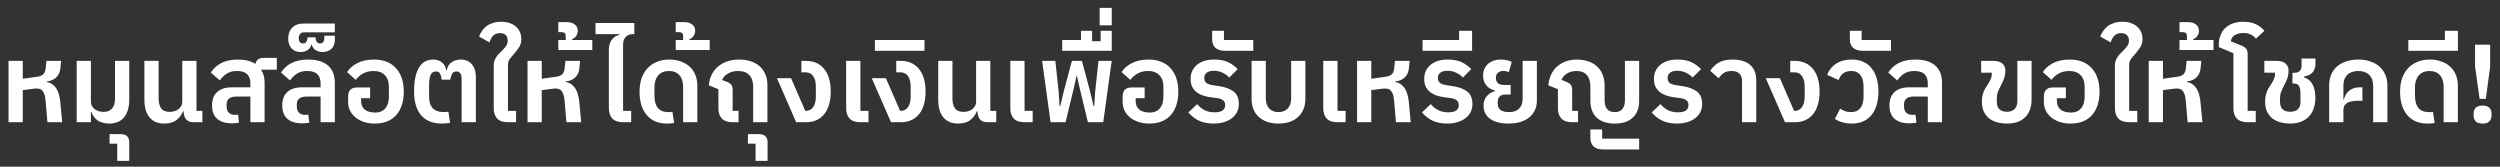 <svg width="225" height="15" viewBox="0 0 225 15" fill="none" xmlns="http://www.w3.org/2000/svg">
<rect x="0" y="0" width="225" height="15" fill="#333333" stroke="none"/>
<path d="M0.769 5.48H2.049V7.09L3.379 6.9C3.606 6.867 3.776 6.797 3.889 6.69C4.009 6.583 4.083 6.403 4.109 6.15L4.179 5.48H5.499L5.429 6.19C5.396 6.497 5.276 6.753 5.069 6.96C4.863 7.167 4.576 7.29 4.209 7.33V7.38C4.436 7.42 4.623 7.503 4.769 7.63C4.916 7.75 5.033 7.89 5.119 8.05C5.213 8.21 5.279 8.383 5.319 8.57C5.366 8.757 5.399 8.933 5.419 9.1L5.599 11H4.269L4.099 9.02C4.066 8.64 3.976 8.36 3.829 8.18C3.689 8 3.436 7.933 3.069 7.98L2.049 8.11V11H0.769V5.48ZM9.822 11.12C9.589 11.12 9.382 11.09 9.202 11.03C9.029 10.977 8.875 10.903 8.742 10.81C8.615 10.71 8.509 10.597 8.422 10.47C8.342 10.343 8.279 10.213 8.232 10.08H8.182V11H6.902V5.48H8.182V9.14C8.182 9.293 8.215 9.43 8.282 9.55C8.349 9.663 8.435 9.76 8.542 9.84C8.649 9.913 8.769 9.97 8.902 10.01C9.035 10.05 9.169 10.07 9.302 10.07C9.502 10.07 9.669 10.04 9.802 9.98C9.935 9.913 10.042 9.827 10.122 9.72C10.209 9.607 10.269 9.477 10.302 9.33C10.335 9.177 10.352 9.013 10.352 8.84V5.48H11.632V8.96C11.632 9.653 11.475 10.187 11.162 10.56C10.855 10.933 10.409 11.12 9.822 11.12ZM10.551 12.93H9.861V12.07H10.811C11.104 12.07 11.314 12.133 11.441 12.26C11.568 12.393 11.631 12.57 11.631 12.79V14.48H10.551V12.93ZM14.774 11.12C14.201 11.12 13.761 10.933 13.454 10.56C13.148 10.187 12.995 9.653 12.995 8.96V5.48H14.274V8.84C14.274 9.22 14.348 9.52 14.495 9.74C14.648 9.96 14.911 10.07 15.284 10.07C15.425 10.07 15.561 10.05 15.694 10.01C15.828 9.97 15.944 9.913 16.044 9.84C16.151 9.76 16.238 9.663 16.305 9.55C16.371 9.43 16.404 9.293 16.404 9.14V5.48H17.684V9.98H18.215V11H17.415C16.841 11 16.544 10.673 16.524 10.02H16.465C16.351 10.327 16.158 10.587 15.884 10.8C15.618 11.013 15.248 11.12 14.774 11.12ZM20.855 11.1C20.315 11.1 19.885 10.97 19.565 10.71C19.245 10.443 19.085 10.033 19.085 9.48C19.085 8.96 19.238 8.56 19.545 8.28C19.851 8 20.288 7.86 20.855 7.86H22.535V7.5C22.535 7.14 22.438 6.867 22.245 6.68C22.051 6.487 21.745 6.39 21.325 6.39C20.931 6.39 20.615 6.477 20.375 6.65C20.135 6.817 19.938 7.013 19.785 7.24L18.975 6.53C19.088 6.357 19.218 6.2 19.365 6.06C19.518 5.913 19.691 5.79 19.885 5.69C20.085 5.583 20.308 5.503 20.555 5.45C20.808 5.39 21.091 5.36 21.405 5.36C22.051 5.36 22.581 5.49 22.995 5.75C23.028 5.557 23.108 5.42 23.235 5.34C23.368 5.253 23.538 5.21 23.745 5.21H24.915V6.27H23.515V6.31C23.715 6.61 23.815 6.99 23.815 7.45V11H22.535V8.69H21.285C20.691 8.69 20.395 8.927 20.395 9.4V9.59C20.395 9.823 20.461 10.007 20.595 10.14C20.728 10.273 20.911 10.34 21.145 10.34C21.251 10.34 21.345 10.33 21.425 10.31L21.515 11.03C21.461 11.05 21.365 11.067 21.225 11.08C21.085 11.093 20.961 11.1 20.855 11.1ZM27.173 11.1C26.633 11.1 26.203 10.97 25.883 10.71C25.563 10.443 25.403 10.033 25.403 9.48C25.403 8.96 25.556 8.56 25.863 8.28C26.17 8 26.606 7.86 27.173 7.86H28.853V7.5C28.853 7.14 28.756 6.867 28.563 6.68C28.37 6.487 28.063 6.39 27.643 6.39C27.25 6.39 26.933 6.477 26.693 6.65C26.453 6.817 26.256 7.013 26.103 7.24L25.293 6.53C25.406 6.357 25.536 6.2 25.683 6.06C25.836 5.913 26.01 5.79 26.203 5.69C26.403 5.583 26.626 5.503 26.873 5.45C27.126 5.39 27.41 5.36 27.723 5.36C28.516 5.36 29.116 5.54 29.523 5.9C29.93 6.26 30.133 6.777 30.133 7.45V11H28.853V8.69H27.603C27.01 8.69 26.713 8.927 26.713 9.4V9.59C26.713 9.823 26.78 10.007 26.913 10.14C27.046 10.273 27.23 10.34 27.463 10.34C27.57 10.34 27.663 10.33 27.743 10.31L27.833 11.03C27.78 11.05 27.683 11.067 27.543 11.08C27.403 11.093 27.28 11.1 27.173 11.1ZM27.047 4.68C26.713 4.68 26.447 4.573 26.247 4.36C26.04 4.14 25.937 3.84 25.937 3.46C25.937 3.06 26.06 2.737 26.307 2.49C26.547 2.243 26.887 2.12 27.327 2.12H30.137V2.91H27.337C27.19 2.91 27.08 2.96 27.007 3.06C26.927 3.153 26.887 3.277 26.887 3.43C26.887 3.583 26.92 3.703 26.987 3.79C27.053 3.87 27.15 3.91 27.277 3.91C27.357 3.91 27.423 3.893 27.477 3.86C27.523 3.82 27.563 3.773 27.597 3.72C27.623 3.667 27.643 3.607 27.657 3.54C27.67 3.473 27.677 3.413 27.677 3.36H28.397C28.397 3.413 28.403 3.473 28.417 3.54C28.43 3.607 28.453 3.667 28.487 3.72C28.513 3.773 28.553 3.82 28.607 3.86C28.653 3.893 28.717 3.91 28.797 3.91C28.923 3.91 29.02 3.87 29.087 3.79C29.153 3.703 29.187 3.583 29.187 3.43V3.21H30.137V3.55C30.137 3.91 30.037 4.19 29.837 4.39C29.637 4.583 29.367 4.68 29.027 4.68C28.807 4.68 28.61 4.63 28.437 4.53C28.257 4.43 28.13 4.26 28.057 4.02H28.017C27.943 4.26 27.82 4.43 27.647 4.53C27.467 4.63 27.267 4.68 27.047 4.68ZM33.73 11.12C33.384 11.12 33.064 11.073 32.77 10.98C32.477 10.88 32.224 10.747 32.011 10.58C31.797 10.407 31.631 10.203 31.511 9.97C31.39 9.73 31.331 9.467 31.331 9.18V8.68C31.331 8.427 31.394 8.23 31.52 8.09C31.654 7.943 31.864 7.87 32.151 7.87H33.31V8.84H32.501V9.08C32.501 9.427 32.614 9.69 32.84 9.87C33.067 10.043 33.38 10.13 33.781 10.13C34.167 10.13 34.467 10.003 34.681 9.75C34.894 9.497 35.001 9.147 35.001 8.7V7.81C35.001 7.363 34.88 7.017 34.641 6.77C34.401 6.517 34.064 6.39 33.63 6.39C33.244 6.39 32.91 6.473 32.63 6.64C32.357 6.807 32.154 6.99 32.02 7.19L31.241 6.49C31.434 6.17 31.734 5.903 32.141 5.69C32.554 5.47 33.067 5.36 33.681 5.36C34.1 5.36 34.474 5.427 34.8 5.56C35.127 5.687 35.404 5.877 35.63 6.13C35.864 6.377 36.041 6.68 36.16 7.04C36.281 7.393 36.34 7.793 36.34 8.24C36.34 9.14 36.114 9.847 35.66 10.36C35.207 10.867 34.564 11.12 33.73 11.12ZM39.777 11.12C38.97 11.12 38.35 10.877 37.917 10.39C37.483 9.897 37.267 9.173 37.267 8.22C37.267 7.293 37.41 6.587 37.697 6.1C37.983 5.607 38.417 5.36 38.997 5.36C39.303 5.36 39.56 5.443 39.767 5.61C39.974 5.77 40.103 6 40.157 6.3H40.217C40.27 6 40.41 5.77 40.637 5.61C40.864 5.443 41.144 5.36 41.477 5.36C41.89 5.36 42.217 5.5 42.457 5.78C42.703 6.053 42.827 6.433 42.827 6.92V11H41.547V7.07C41.547 6.857 41.504 6.697 41.417 6.59C41.337 6.483 41.224 6.43 41.077 6.43C40.897 6.43 40.767 6.5 40.687 6.64C40.614 6.78 40.56 6.957 40.527 7.17H39.757C39.73 6.963 39.684 6.79 39.617 6.65C39.55 6.503 39.42 6.43 39.227 6.43C39 6.43 38.84 6.54 38.747 6.76C38.66 6.98 38.617 7.287 38.617 7.68V8.69C38.617 8.903 38.64 9.097 38.687 9.27C38.733 9.437 38.81 9.583 38.917 9.71C39.023 9.83 39.163 9.923 39.337 9.99C39.51 10.057 39.724 10.09 39.977 10.09C40.103 10.09 40.23 10.077 40.357 10.05L40.507 11.05C40.413 11.077 40.297 11.093 40.157 11.1C40.017 11.113 39.89 11.12 39.777 11.12ZM45.726 11C45.286 11 44.959 10.89 44.746 10.67C44.539 10.45 44.436 10.14 44.436 9.74V5.88C44.436 5.72 44.459 5.577 44.506 5.45C44.559 5.317 44.623 5.197 44.696 5.09C44.769 4.983 44.852 4.887 44.946 4.8C45.039 4.707 45.129 4.617 45.216 4.53C45.343 4.403 45.453 4.273 45.546 4.14C45.646 4.007 45.696 3.847 45.696 3.66C45.696 3.433 45.633 3.263 45.506 3.15C45.379 3.037 45.209 2.98 44.996 2.98C44.749 2.98 44.549 3.053 44.396 3.2C44.249 3.34 44.136 3.547 44.056 3.82L43.116 3.29C43.182 3.11 43.273 2.94 43.386 2.78C43.492 2.613 43.626 2.47 43.786 2.35C43.946 2.23 44.136 2.137 44.356 2.07C44.576 1.997 44.833 1.96 45.126 1.96C45.392 1.96 45.636 1.997 45.856 2.07C46.076 2.143 46.263 2.247 46.416 2.38C46.576 2.513 46.699 2.677 46.786 2.87C46.873 3.063 46.916 3.28 46.916 3.52C46.916 3.8 46.849 4.043 46.716 4.25C46.589 4.45 46.449 4.637 46.296 4.81C46.142 4.977 46.006 5.14 45.886 5.3C45.773 5.46 45.716 5.64 45.716 5.84V9.98H46.446V11H45.726ZM47.478 5.48H48.758V7.09L50.088 6.9C50.315 6.867 50.485 6.797 50.598 6.69C50.718 6.583 50.792 6.403 50.818 6.15L50.888 5.48H52.208L52.138 6.19C52.105 6.497 51.985 6.753 51.778 6.96C51.572 7.167 51.285 7.29 50.918 7.33V7.38C51.145 7.42 51.332 7.503 51.478 7.63C51.625 7.75 51.742 7.89 51.828 8.05C51.922 8.21 51.988 8.383 52.028 8.57C52.075 8.757 52.108 8.933 52.128 9.1L52.308 11H50.978L50.808 9.02C50.775 8.64 50.685 8.36 50.538 8.18C50.398 8 50.145 7.933 49.778 7.98L48.758 8.11V11H47.478V5.48ZM50.247 3.6H50.917V3.25C50.917 3.123 50.887 3.033 50.827 2.98C50.767 2.92 50.657 2.89 50.497 2.89H50.247V1.99H50.997C51.317 1.99 51.564 2.063 51.737 2.21C51.911 2.35 51.997 2.537 51.997 2.77C51.997 2.923 51.954 3.073 51.867 3.22C51.774 3.36 51.644 3.467 51.477 3.54V3.6H53.307V4.5H50.247V3.6ZM56.087 11C55.647 11 55.321 10.89 55.107 10.67C54.901 10.45 54.797 10.14 54.797 9.74V4.45C54.797 4.25 54.824 4.077 54.877 3.93C54.931 3.777 55.001 3.647 55.087 3.54C55.174 3.433 55.274 3.347 55.387 3.28C55.507 3.213 55.63 3.16 55.757 3.12V3.07H53.597V2.07H57.087V3.07H56.957C56.677 3.07 56.461 3.157 56.307 3.33C56.154 3.497 56.077 3.73 56.077 4.03V9.98H56.807V11H56.087ZM59.99 11.12C59.61 11.12 59.266 11.053 58.96 10.92C58.66 10.787 58.406 10.597 58.2 10.35C57.993 10.103 57.833 9.803 57.72 9.45C57.613 9.09 57.56 8.687 57.56 8.24C57.56 7.8 57.62 7.403 57.74 7.05C57.866 6.697 58.043 6.397 58.27 6.15C58.503 5.897 58.783 5.703 59.11 5.57C59.443 5.43 59.813 5.36 60.22 5.36C60.606 5.36 60.956 5.417 61.27 5.53C61.583 5.637 61.85 5.793 62.07 6C62.29 6.2 62.46 6.447 62.58 6.74C62.7 7.027 62.76 7.35 62.76 7.71V11H61.48V7.79C61.48 7.35 61.366 7.007 61.14 6.76C60.92 6.513 60.61 6.39 60.21 6.39C59.796 6.39 59.473 6.523 59.24 6.79C59.013 7.05 58.9 7.41 58.9 7.87V8.6C58.9 9.593 59.316 10.09 60.15 10.09C60.223 10.09 60.286 10.09 60.34 10.09C60.4 10.083 60.46 10.073 60.52 10.06L60.67 11.06C60.563 11.087 60.443 11.103 60.31 11.11C60.183 11.117 60.076 11.12 59.99 11.12ZM60.814 3.6H61.484V3.25C61.484 3.123 61.454 3.033 61.394 2.98C61.334 2.92 61.224 2.89 61.064 2.89H60.814V1.99H61.564C61.884 1.99 62.13 2.063 62.304 2.21C62.477 2.35 62.564 2.537 62.564 2.77C62.564 2.923 62.52 3.073 62.434 3.22C62.34 3.36 62.21 3.467 62.044 3.54V3.6H63.874V4.5H60.814V3.6ZM65.948 11C65.507 11 65.181 10.89 64.968 10.67C64.761 10.45 64.657 10.14 64.657 9.74V8.03L63.797 7.68C63.824 7.333 63.907 7.017 64.047 6.73C64.188 6.443 64.374 6.2 64.608 6C64.847 5.793 65.127 5.637 65.448 5.53C65.774 5.417 66.127 5.36 66.507 5.36C66.907 5.36 67.264 5.413 67.578 5.52C67.897 5.627 68.168 5.78 68.388 5.98C68.608 6.18 68.774 6.423 68.888 6.71C69.007 6.99 69.067 7.303 69.067 7.65V11H67.787V7.82C67.787 7.36 67.671 7.007 67.438 6.76C67.204 6.513 66.868 6.39 66.427 6.39C66.081 6.39 65.778 6.467 65.517 6.62C65.264 6.767 65.088 6.96 64.987 7.2L65.377 7.35C65.591 7.43 65.737 7.523 65.817 7.63C65.897 7.737 65.938 7.897 65.938 8.11V9.98H66.468V11H65.948ZM68.002 12.93H67.312V12.07H68.262C68.555 12.07 68.765 12.133 68.892 12.26C69.019 12.393 69.082 12.57 69.082 12.79V14.48H68.002V12.93ZM69.926 7.04H71.196L72.476 9.98H72.516C72.803 9.98 73.026 9.867 73.186 9.64C73.346 9.413 73.426 9.097 73.426 8.69V7.8C73.426 7.393 73.346 7.077 73.186 6.85C73.026 6.623 72.803 6.51 72.516 6.51H72.126V5.48H72.526C73.233 5.48 73.783 5.723 74.176 6.21C74.569 6.69 74.766 7.367 74.766 8.24C74.766 9.113 74.569 9.793 74.176 10.28C73.783 10.76 73.233 11 72.526 11H71.656L69.926 7.04ZM77.435 11C76.995 11 76.671 10.89 76.465 10.67C76.258 10.45 76.155 10.14 76.155 9.74V5.48H77.435V9.98H78.165V11H77.435ZM78.461 7.04H79.731L81.011 9.98H81.051C81.338 9.98 81.561 9.867 81.721 9.64C81.881 9.413 81.961 9.097 81.961 8.69V7.8C81.961 7.393 81.881 7.077 81.721 6.85C81.561 6.623 81.338 6.51 81.051 6.51H80.661V5.48H81.061C81.768 5.48 82.318 5.723 82.711 6.21C83.105 6.69 83.301 7.367 83.301 8.24C83.301 9.113 83.105 9.793 82.711 10.28C82.318 10.76 81.768 11 81.061 11H80.191L78.461 7.04ZM78.743 3.6H83.203V4.57H78.743V3.6ZM86.22 11.12C85.646 11.12 85.206 10.933 84.9 10.56C84.593 10.187 84.44 9.653 84.44 8.96V5.48H85.72V8.84C85.72 9.22 85.793 9.52 85.94 9.74C86.093 9.96 86.356 10.07 86.73 10.07C86.87 10.07 87.006 10.05 87.14 10.01C87.273 9.97 87.39 9.913 87.49 9.84C87.596 9.76 87.683 9.663 87.75 9.55C87.816 9.43 87.85 9.293 87.85 9.14V5.48H89.13V9.98H89.66V11H88.86C88.286 11 87.99 10.673 87.97 10.02H87.91C87.796 10.327 87.603 10.587 87.33 10.8C87.063 11.013 86.693 11.12 86.22 11.12ZM92.21 11C91.77 11 91.447 10.89 91.24 10.67C91.033 10.45 90.93 10.14 90.93 9.74V5.48H92.21V9.98H92.94V11H92.21ZM93.792 5.48H94.982L95.282 8.28L95.362 9.52H95.432L95.722 8.28L96.472 5.48H97.372L98.122 8.28L98.412 9.52H98.482L98.562 8.28L98.862 5.48H100.052L99.292 11H97.912L97.142 7.81L96.922 6.81H96.892L96.672 7.81L95.902 11H94.552L93.792 5.48ZM95.599 3.6H97.289V2.77H98.289V3.71H99.059V2.77H100.059V4.57H95.599V3.6ZM98.969 0.71H100.059V2.28H98.969V0.71ZM103.438 11.12C103.091 11.12 102.771 11.073 102.478 10.98C102.184 10.88 101.931 10.747 101.718 10.58C101.504 10.407 101.338 10.203 101.218 9.97C101.098 9.73 101.038 9.467 101.038 9.18V8.68C101.038 8.427 101.101 8.23 101.228 8.09C101.361 7.943 101.571 7.87 101.858 7.87H103.018V8.84H102.208V9.08C102.208 9.427 102.321 9.69 102.548 9.87C102.774 10.043 103.088 10.13 103.488 10.13C103.874 10.13 104.174 10.003 104.388 9.75C104.601 9.497 104.708 9.147 104.708 8.7V7.81C104.708 7.363 104.588 7.017 104.348 6.77C104.108 6.517 103.771 6.39 103.338 6.39C102.951 6.39 102.618 6.473 102.338 6.64C102.064 6.807 101.861 6.99 101.728 7.19L100.948 6.49C101.141 6.17 101.441 5.903 101.848 5.69C102.261 5.47 102.774 5.36 103.388 5.36C103.808 5.36 104.181 5.427 104.508 5.56C104.834 5.687 105.111 5.877 105.338 6.13C105.571 6.377 105.748 6.68 105.868 7.04C105.988 7.393 106.048 7.793 106.048 8.24C106.048 9.14 105.821 9.847 105.368 10.36C104.914 10.867 104.271 11.12 103.438 11.12ZM109.234 11.12C108.714 11.12 108.271 11.033 107.904 10.86C107.544 10.687 107.227 10.44 106.954 10.12L107.744 9.37C107.937 9.603 108.164 9.787 108.424 9.92C108.684 10.047 108.977 10.11 109.304 10.11C109.644 10.11 109.887 10.053 110.034 9.94C110.187 9.827 110.264 9.67 110.264 9.47C110.264 9.27 110.204 9.123 110.084 9.03C109.964 8.93 109.784 8.863 109.544 8.83L109.004 8.76C108.731 8.727 108.481 8.67 108.254 8.59C108.027 8.51 107.831 8.403 107.664 8.27C107.504 8.137 107.377 7.973 107.284 7.78C107.197 7.587 107.154 7.36 107.154 7.1C107.154 6.833 107.204 6.593 107.304 6.38C107.411 6.16 107.554 5.977 107.734 5.83C107.921 5.677 108.141 5.56 108.394 5.48C108.654 5.4 108.941 5.36 109.254 5.36C109.767 5.36 110.187 5.437 110.514 5.59C110.841 5.743 111.134 5.953 111.394 6.22L110.634 6.98C110.481 6.807 110.284 6.663 110.044 6.55C109.804 6.43 109.544 6.37 109.264 6.37C108.964 6.37 108.741 6.43 108.594 6.55C108.454 6.663 108.384 6.817 108.384 7.01C108.384 7.203 108.444 7.353 108.564 7.46C108.691 7.56 108.894 7.63 109.174 7.67L109.714 7.75C110.261 7.83 110.694 7.99 111.014 8.23C111.334 8.47 111.494 8.847 111.494 9.36C111.494 9.62 111.441 9.86 111.334 10.08C111.227 10.293 111.074 10.477 110.874 10.63C110.681 10.783 110.444 10.903 110.164 10.99C109.884 11.077 109.574 11.12 109.234 11.12ZM110.245 4.57C109.865 4.57 109.578 4.48 109.385 4.3C109.192 4.12 109.095 3.863 109.095 3.53V2.77H110.155V3.6H112.795V4.57H110.245ZM115.063 11.12C114.69 11.12 114.353 11.07 114.053 10.97C113.753 10.863 113.496 10.713 113.283 10.52C113.076 10.327 112.916 10.093 112.803 9.82C112.696 9.547 112.643 9.24 112.643 8.9V5.48H113.923V8.83C113.923 9.23 114.023 9.54 114.223 9.76C114.423 9.98 114.703 10.09 115.063 10.09C115.423 10.09 115.703 9.98 115.903 9.76C116.103 9.54 116.203 9.23 116.203 8.83V5.48H117.483V8.9C117.483 9.24 117.426 9.547 117.313 9.82C117.206 10.093 117.046 10.327 116.833 10.52C116.626 10.713 116.373 10.863 116.073 10.97C115.773 11.07 115.436 11.12 115.063 11.12ZM120.374 11C119.934 11 119.611 10.89 119.404 10.67C119.197 10.45 119.094 10.14 119.094 9.74V5.48H120.374V9.98H121.104V11H120.374ZM122.136 5.48H123.416V7.09L124.746 6.9C124.973 6.867 125.143 6.797 125.256 6.69C125.376 6.583 125.45 6.403 125.476 6.15L125.546 5.48H126.866L126.796 6.19C126.763 6.497 126.643 6.753 126.436 6.96C126.23 7.167 125.943 7.29 125.576 7.33V7.38C125.803 7.42 125.99 7.503 126.136 7.63C126.283 7.75 126.4 7.89 126.486 8.05C126.58 8.21 126.646 8.383 126.686 8.57C126.733 8.757 126.766 8.933 126.786 9.1L126.966 11H125.636L125.466 9.02C125.433 8.64 125.343 8.36 125.196 8.18C125.056 8 124.803 7.933 124.436 7.98L123.416 8.11V11H122.136V5.48ZM130.259 11.12C129.739 11.12 129.296 11.033 128.929 10.86C128.569 10.687 128.253 10.44 127.979 10.12L128.769 9.37C128.963 9.603 129.189 9.787 129.449 9.92C129.709 10.047 130.003 10.11 130.329 10.11C130.669 10.11 130.913 10.053 131.059 9.94C131.213 9.827 131.289 9.67 131.289 9.47C131.289 9.27 131.229 9.123 131.109 9.03C130.989 8.93 130.809 8.863 130.569 8.83L130.029 8.76C129.756 8.727 129.506 8.67 129.279 8.59C129.053 8.51 128.856 8.403 128.689 8.27C128.529 8.137 128.403 7.973 128.309 7.78C128.223 7.587 128.179 7.36 128.179 7.1C128.179 6.833 128.229 6.593 128.329 6.38C128.436 6.16 128.579 5.977 128.759 5.83C128.946 5.677 129.166 5.56 129.419 5.48C129.679 5.4 129.966 5.36 130.279 5.36C130.793 5.36 131.213 5.437 131.539 5.59C131.866 5.743 132.159 5.953 132.419 6.22L131.659 6.98C131.506 6.807 131.309 6.663 131.069 6.55C130.829 6.43 130.569 6.37 130.289 6.37C129.989 6.37 129.766 6.43 129.619 6.55C129.479 6.663 129.409 6.817 129.409 7.01C129.409 7.203 129.469 7.353 129.589 7.46C129.716 7.56 129.919 7.63 130.199 7.67L130.739 7.75C131.286 7.83 131.719 7.99 132.039 8.23C132.359 8.47 132.519 8.847 132.519 9.36C132.519 9.62 132.466 9.86 132.359 10.08C132.253 10.293 132.099 10.477 131.899 10.63C131.706 10.783 131.469 10.903 131.189 10.99C130.909 11.077 130.599 11.12 130.259 11.12ZM128.03 3.6H131.32V2.77H132.49V4.57H128.03V3.6ZM135.778 11.12C135.072 11.12 134.518 10.98 134.118 10.7C133.718 10.413 133.518 10.01 133.518 9.49C133.518 9.17 133.612 8.897 133.798 8.67C133.992 8.443 134.238 8.287 134.538 8.2V8.14C134.205 8.06 133.945 7.903 133.758 7.67C133.572 7.43 133.478 7.14 133.478 6.8C133.478 6.587 133.515 6.393 133.588 6.22C133.668 6.04 133.775 5.887 133.908 5.76C134.048 5.633 134.215 5.537 134.408 5.47C134.608 5.397 134.828 5.36 135.068 5.36C135.222 5.36 135.388 5.377 135.568 5.41C135.748 5.437 135.912 5.49 136.058 5.57L135.788 6.5C135.702 6.453 135.618 6.423 135.538 6.41C135.465 6.39 135.385 6.38 135.298 6.38C135.105 6.38 134.945 6.437 134.818 6.55C134.692 6.657 134.628 6.807 134.628 7C134.628 7.193 134.685 7.35 134.798 7.47C134.912 7.59 135.118 7.65 135.418 7.65H135.958V8.51H135.418C135.245 8.51 135.098 8.567 134.978 8.68C134.858 8.793 134.798 8.947 134.798 9.14V9.34C134.798 9.593 134.885 9.783 135.058 9.91C135.238 10.03 135.492 10.09 135.818 10.09C136.198 10.09 136.495 9.99 136.708 9.79C136.928 9.583 137.038 9.287 137.038 8.9V5.48H138.318V9.07C138.318 9.383 138.258 9.667 138.138 9.92C138.018 10.173 137.848 10.39 137.628 10.57C137.408 10.743 137.142 10.88 136.828 10.98C136.515 11.073 136.165 11.12 135.778 11.12ZM145.334 11.12C144.621 11.12 144.074 10.94 143.694 10.58C143.321 10.22 143.134 9.717 143.134 9.07V7.82C143.134 7.36 143.031 7.007 142.824 6.76C142.624 6.513 142.307 6.39 141.874 6.39C141.547 6.39 141.264 6.467 141.024 6.62C140.791 6.767 140.627 6.957 140.534 7.19L140.934 7.35C141.147 7.437 141.294 7.533 141.374 7.64C141.454 7.74 141.494 7.897 141.494 8.11V9.98H142.024V11H141.504C141.064 11 140.737 10.89 140.524 10.67C140.317 10.45 140.214 10.14 140.214 9.74V8.03L139.354 7.68C139.381 7.333 139.461 7.017 139.594 6.73C139.727 6.443 139.904 6.2 140.124 6C140.351 5.793 140.614 5.637 140.914 5.53C141.214 5.417 141.541 5.36 141.894 5.36C142.301 5.36 142.661 5.417 142.974 5.53C143.294 5.643 143.557 5.803 143.764 6.01C143.977 6.21 144.137 6.453 144.244 6.74C144.357 7.02 144.414 7.327 144.414 7.66V9.02C144.414 9.353 144.487 9.617 144.634 9.81C144.787 9.997 145.021 10.09 145.334 10.09C145.647 10.09 145.877 9.993 146.024 9.8C146.171 9.607 146.244 9.347 146.244 9.02V5.48H147.524V9.07C147.524 9.717 147.334 10.22 146.954 10.58C146.581 10.94 146.041 11.12 145.334 11.12ZM144.284 13.45C143.904 13.45 143.617 13.36 143.424 13.18C143.231 13 143.134 12.743 143.134 12.41V11.65H144.194V12.48H147.524V13.45H144.284ZM150.933 11.12C150.413 11.12 149.97 11.033 149.603 10.86C149.243 10.687 148.926 10.44 148.653 10.12L149.443 9.37C149.636 9.603 149.863 9.787 150.123 9.92C150.383 10.047 150.676 10.11 151.003 10.11C151.343 10.11 151.586 10.053 151.733 9.94C151.886 9.827 151.963 9.67 151.963 9.47C151.963 9.27 151.903 9.123 151.783 9.03C151.663 8.93 151.483 8.863 151.243 8.83L150.703 8.76C150.43 8.727 150.18 8.67 149.953 8.59C149.726 8.51 149.53 8.403 149.363 8.27C149.203 8.137 149.076 7.973 148.983 7.78C148.896 7.587 148.853 7.36 148.853 7.1C148.853 6.833 148.903 6.593 149.003 6.38C149.11 6.16 149.253 5.977 149.433 5.83C149.62 5.677 149.84 5.56 150.093 5.48C150.353 5.4 150.64 5.36 150.953 5.36C151.466 5.36 151.886 5.437 152.213 5.59C152.54 5.743 152.833 5.953 153.093 6.22L152.333 6.98C152.18 6.807 151.983 6.663 151.743 6.55C151.503 6.43 151.243 6.37 150.963 6.37C150.663 6.37 150.44 6.43 150.293 6.55C150.153 6.663 150.083 6.817 150.083 7.01C150.083 7.203 150.143 7.353 150.263 7.46C150.39 7.56 150.593 7.63 150.873 7.67L151.413 7.75C151.96 7.83 152.393 7.99 152.713 8.23C153.033 8.47 153.193 8.847 153.193 9.36C153.193 9.62 153.14 9.86 153.033 10.08C152.926 10.293 152.773 10.477 152.573 10.63C152.38 10.783 152.143 10.903 151.863 10.99C151.583 11.077 151.273 11.12 150.933 11.12ZM156.782 7.31C156.782 7.017 156.705 6.79 156.552 6.63C156.405 6.47 156.169 6.39 155.842 6.39C155.542 6.39 155.302 6.453 155.122 6.58C154.949 6.707 154.802 6.863 154.682 7.05L153.922 6.37C154.115 6.063 154.365 5.82 154.672 5.64C154.985 5.453 155.405 5.36 155.932 5.36C156.632 5.36 157.162 5.523 157.522 5.85C157.882 6.17 158.062 6.633 158.062 7.24V11H156.782V7.31ZM158.92 7.04H160.19L161.47 9.98H161.51C161.797 9.98 162.02 9.867 162.18 9.64C162.34 9.413 162.42 9.097 162.42 8.69V7.8C162.42 7.393 162.34 7.077 162.18 6.85C162.02 6.623 161.797 6.51 161.51 6.51H161.12V5.48H161.52C162.227 5.48 162.777 5.723 163.17 6.21C163.564 6.69 163.76 7.367 163.76 8.24C163.76 9.113 163.564 9.793 163.17 10.28C162.777 10.76 162.227 11 161.52 11H160.65L158.92 7.04ZM166.669 11.12C166.375 11.12 166.095 11.083 165.829 11.01C165.569 10.943 165.339 10.84 165.139 10.7L165.609 9.79C165.735 9.863 165.879 9.933 166.039 10C166.199 10.06 166.389 10.09 166.609 10.09C166.969 10.09 167.242 9.97 167.429 9.73C167.622 9.483 167.719 9.15 167.719 8.73V7.76C167.719 7.34 167.625 7.007 167.439 6.76C167.252 6.513 166.975 6.39 166.609 6.39C166.302 6.39 166.055 6.467 165.869 6.62C165.682 6.773 165.552 6.967 165.479 7.2L164.439 6.74C164.605 6.313 164.875 5.977 165.249 5.73C165.629 5.483 166.102 5.36 166.669 5.36C167.055 5.36 167.395 5.427 167.689 5.56C167.989 5.693 168.239 5.887 168.439 6.14C168.645 6.387 168.799 6.687 168.899 7.04C169.005 7.393 169.059 7.79 169.059 8.23C169.059 8.677 169.005 9.08 168.899 9.44C168.799 9.793 168.645 10.097 168.439 10.35C168.239 10.597 167.989 10.787 167.689 10.92C167.395 11.053 167.055 11.12 166.669 11.12ZM167.637 4.57C167.257 4.57 166.971 4.48 166.777 4.3C166.584 4.12 166.487 3.863 166.487 3.53V2.77H167.547V3.6H170.187V4.57H167.637ZM171.821 11.1C171.281 11.1 170.851 10.97 170.531 10.71C170.211 10.443 170.051 10.033 170.051 9.48C170.051 8.96 170.205 8.56 170.511 8.28C170.818 8 171.255 7.86 171.821 7.86H173.501V7.5C173.501 7.14 173.405 6.867 173.211 6.68C173.018 6.487 172.711 6.39 172.291 6.39C171.898 6.39 171.581 6.477 171.341 6.65C171.101 6.817 170.905 7.013 170.751 7.24L169.941 6.53C170.055 6.357 170.185 6.2 170.331 6.06C170.485 5.913 170.658 5.79 170.851 5.69C171.051 5.583 171.275 5.503 171.521 5.45C171.775 5.39 172.058 5.36 172.371 5.36C173.165 5.36 173.765 5.54 174.171 5.9C174.578 6.26 174.781 6.777 174.781 7.45V11H173.501V8.69H172.251C171.658 8.69 171.361 8.927 171.361 9.4V9.59C171.361 9.823 171.428 10.007 171.561 10.14C171.695 10.273 171.878 10.34 172.111 10.34C172.218 10.34 172.311 10.33 172.391 10.31L172.481 11.03C172.428 11.05 172.331 11.067 172.191 11.08C172.051 11.093 171.928 11.1 171.821 11.1ZM180.652 11.12C180.312 11.12 180.002 11.08 179.722 11C179.442 10.92 179.202 10.8 179.002 10.64C178.802 10.473 178.646 10.267 178.532 10.02C178.426 9.767 178.372 9.473 178.372 9.14C178.372 8.953 178.386 8.79 178.412 8.65C178.446 8.503 178.482 8.373 178.522 8.26C178.569 8.147 178.619 8.043 178.672 7.95C178.732 7.857 178.792 7.767 178.852 7.68C178.952 7.527 179.046 7.363 179.132 7.19C179.219 7.017 179.262 6.843 179.262 6.67V6.54H178.302V5.48H179.432C179.772 5.48 180.032 5.56 180.212 5.72C180.392 5.88 180.482 6.093 180.482 6.36V6.41C180.482 6.617 180.449 6.82 180.382 7.02C180.316 7.22 180.212 7.45 180.072 7.71C179.966 7.91 179.879 8.097 179.812 8.27C179.746 8.437 179.712 8.637 179.712 8.87V9.16C179.712 9.46 179.792 9.687 179.952 9.84C180.119 9.987 180.342 10.06 180.622 10.06C180.922 10.06 181.152 9.977 181.312 9.81C181.479 9.643 181.562 9.407 181.562 9.1V5.48H182.842V8.97C182.842 9.637 182.649 10.163 182.262 10.55C181.882 10.93 181.346 11.12 180.652 11.12ZM186.348 11.12C186.001 11.12 185.681 11.073 185.388 10.98C185.094 10.88 184.841 10.747 184.628 10.58C184.414 10.407 184.248 10.203 184.128 9.97C184.008 9.73 183.948 9.467 183.948 9.18V8.68C183.948 8.427 184.011 8.23 184.138 8.09C184.271 7.943 184.481 7.87 184.768 7.87H185.928V8.84H185.118V9.08C185.118 9.427 185.231 9.69 185.458 9.87C185.684 10.043 185.998 10.13 186.398 10.13C186.784 10.13 187.084 10.003 187.298 9.75C187.511 9.497 187.618 9.147 187.618 8.7V7.81C187.618 7.363 187.498 7.017 187.258 6.77C187.018 6.517 186.681 6.39 186.248 6.39C185.861 6.39 185.528 6.473 185.248 6.64C184.974 6.807 184.771 6.99 184.638 7.19L183.858 6.49C184.051 6.17 184.351 5.903 184.758 5.69C185.171 5.47 185.684 5.36 186.298 5.36C186.718 5.36 187.091 5.427 187.418 5.56C187.744 5.687 188.021 5.877 188.248 6.13C188.481 6.377 188.658 6.68 188.778 7.04C188.898 7.393 188.958 7.793 188.958 8.24C188.958 9.14 188.731 9.847 188.278 10.36C187.824 10.867 187.181 11.12 186.348 11.12ZM191.634 11C191.194 11 190.867 10.89 190.654 10.67C190.447 10.45 190.344 10.14 190.344 9.74V5.88C190.344 5.72 190.367 5.577 190.414 5.45C190.467 5.317 190.531 5.197 190.604 5.09C190.677 4.983 190.761 4.887 190.854 4.8C190.947 4.707 191.037 4.617 191.124 4.53C191.251 4.403 191.361 4.273 191.454 4.14C191.554 4.007 191.604 3.847 191.604 3.66C191.604 3.433 191.541 3.263 191.414 3.15C191.287 3.037 191.117 2.98 190.904 2.98C190.657 2.98 190.457 3.053 190.304 3.2C190.157 3.34 190.044 3.547 189.964 3.82L189.024 3.29C189.091 3.11 189.181 2.94 189.294 2.78C189.401 2.613 189.534 2.47 189.694 2.35C189.854 2.23 190.044 2.137 190.264 2.07C190.484 1.997 190.741 1.96 191.034 1.96C191.301 1.96 191.544 1.997 191.764 2.07C191.984 2.143 192.171 2.247 192.324 2.38C192.484 2.513 192.607 2.677 192.694 2.87C192.781 3.063 192.824 3.28 192.824 3.52C192.824 3.8 192.757 4.043 192.624 4.25C192.497 4.45 192.357 4.637 192.204 4.81C192.051 4.977 191.914 5.14 191.794 5.3C191.681 5.46 191.624 5.64 191.624 5.84V9.98H192.354V11H191.634ZM193.386 5.48H194.666V7.09L195.996 6.9C196.223 6.867 196.393 6.797 196.506 6.69C196.626 6.583 196.7 6.403 196.726 6.15L196.796 5.48H198.116L198.046 6.19C198.013 6.497 197.893 6.753 197.686 6.96C197.48 7.167 197.193 7.29 196.826 7.33V7.38C197.053 7.42 197.24 7.503 197.386 7.63C197.533 7.75 197.65 7.89 197.736 8.05C197.83 8.21 197.896 8.383 197.936 8.57C197.983 8.757 198.016 8.933 198.036 9.1L198.216 11H196.886L196.716 9.02C196.683 8.64 196.593 8.36 196.446 8.18C196.306 8 196.053 7.933 195.686 7.98L194.666 8.11V11H193.386V5.48ZM196.155 3.6H196.825V3.25C196.825 3.123 196.795 3.033 196.735 2.98C196.675 2.92 196.565 2.89 196.405 2.89H196.155V1.99H196.905C197.225 1.99 197.472 2.063 197.645 2.21C197.819 2.35 197.905 2.537 197.905 2.77C197.905 2.923 197.862 3.073 197.775 3.22C197.682 3.36 197.552 3.467 197.385 3.54V3.6H199.215V4.5H196.155V3.6ZM202.298 11C201.858 11 201.531 10.89 201.318 10.67C201.111 10.45 201.008 10.14 201.008 9.74V4.79L199.698 4.24V3.97C199.698 3.663 199.751 3.387 199.858 3.14C199.958 2.893 200.101 2.683 200.288 2.51C200.481 2.33 200.711 2.193 200.978 2.1C201.245 2.007 201.545 1.96 201.878 1.96C202.345 1.96 202.728 2.033 203.028 2.18C203.328 2.32 203.585 2.517 203.798 2.77L203.038 3.48C202.938 3.347 202.795 3.23 202.608 3.13C202.428 3.023 202.198 2.97 201.918 2.97C201.618 2.97 201.358 3.033 201.138 3.16C200.925 3.28 200.805 3.467 200.778 3.72L201.728 4.1C201.941 4.187 202.088 4.287 202.168 4.4C202.248 4.507 202.288 4.673 202.288 4.9V9.98H203.018V11H202.298ZM206.151 11.12C205.811 11.12 205.497 11.08 205.211 11C204.931 10.92 204.691 10.8 204.491 10.64C204.291 10.473 204.134 10.267 204.021 10.02C203.914 9.767 203.861 9.473 203.861 9.14C203.861 8.953 203.874 8.79 203.901 8.65C203.934 8.503 203.971 8.373 204.011 8.26C204.057 8.147 204.107 8.043 204.161 7.95C204.221 7.857 204.281 7.767 204.341 7.68C204.441 7.527 204.534 7.363 204.621 7.19C204.707 7.017 204.751 6.843 204.751 6.67V6.54H203.791V5.48H204.921C205.261 5.48 205.521 5.56 205.701 5.72C205.881 5.88 205.971 6.093 205.971 6.36V6.41C205.971 6.617 205.937 6.82 205.871 7.02C205.804 7.22 205.701 7.45 205.561 7.71C205.454 7.91 205.367 8.097 205.301 8.27C205.234 8.437 205.201 8.637 205.201 8.87V9.16C205.201 9.46 205.281 9.687 205.441 9.84C205.607 9.987 205.834 10.06 206.121 10.06C206.414 10.06 206.641 9.987 206.801 9.84C206.961 9.687 207.041 9.47 207.041 9.19V8.39C207.041 8.11 206.997 7.893 206.911 7.74C206.831 7.587 206.674 7.51 206.441 7.51H206.321V6.55H206.521C206.701 6.55 206.847 6.5 206.961 6.4C207.081 6.293 207.141 6.117 207.141 5.87V5.27H208.391V5.77C208.391 6.05 208.311 6.29 208.151 6.49C207.997 6.69 207.734 6.823 207.361 6.89V6.96C208.041 7.173 208.381 7.797 208.381 8.83C208.381 9.183 208.327 9.503 208.221 9.79C208.121 10.07 207.974 10.31 207.781 10.51C207.587 10.703 207.351 10.853 207.071 10.96C206.797 11.067 206.491 11.12 206.151 11.12ZM209.625 7.66C209.625 7.313 209.685 7 209.805 6.72C209.925 6.433 210.099 6.19 210.325 5.99C210.552 5.79 210.825 5.637 211.145 5.53C211.472 5.417 211.839 5.36 212.245 5.36C212.645 5.36 213.005 5.417 213.325 5.53C213.652 5.637 213.929 5.79 214.155 5.99C214.382 6.19 214.555 6.433 214.675 6.72C214.802 7 214.865 7.313 214.865 7.66V11H213.585V7.73C213.585 7.303 213.465 6.973 213.225 6.74C212.992 6.507 212.665 6.39 212.245 6.39C211.825 6.39 211.495 6.507 211.255 6.74C211.022 6.973 210.905 7.303 210.905 7.73V8.95H210.955C210.989 8.81 211.039 8.677 211.105 8.55C211.179 8.417 211.272 8.3 211.385 8.2C211.499 8.1 211.632 8.02 211.785 7.96C211.945 7.893 212.129 7.86 212.335 7.86H212.615V9.07H212.215C211.789 9.07 211.462 9.137 211.235 9.27C211.015 9.397 210.905 9.61 210.905 9.91V11H209.625V7.66ZM218.437 11.12C218.057 11.12 217.714 11.053 217.407 10.92C217.107 10.787 216.854 10.597 216.647 10.35C216.44 10.103 216.28 9.803 216.167 9.45C216.06 9.09 216.007 8.687 216.007 8.24C216.007 7.8 216.067 7.403 216.187 7.05C216.314 6.697 216.49 6.397 216.717 6.15C216.95 5.897 217.23 5.703 217.557 5.57C217.89 5.43 218.26 5.36 218.667 5.36C219.054 5.36 219.404 5.417 219.717 5.53C220.03 5.637 220.297 5.793 220.517 6C220.737 6.2 220.907 6.447 221.027 6.74C221.147 7.027 221.207 7.35 221.207 7.71V11H219.927V7.79C219.927 7.35 219.814 7.007 219.587 6.76C219.367 6.513 219.057 6.39 218.657 6.39C218.244 6.39 217.92 6.523 217.687 6.79C217.46 7.05 217.347 7.41 217.347 7.87V8.6C217.347 9.593 217.764 10.09 218.597 10.09C218.67 10.09 218.734 10.09 218.787 10.09C218.847 10.083 218.907 10.073 218.967 10.06L219.117 11.06C219.01 11.087 218.89 11.103 218.757 11.11C218.63 11.117 218.524 11.12 218.437 11.12ZM216.751 3.6H220.041V2.77H221.211V4.57H216.751V3.6ZM223.165 8.9L222.755 5.99V4.02H224.115V5.99L223.725 8.9H223.165ZM223.435 11.12C223.148 11.12 222.941 11.053 222.815 10.92C222.688 10.787 222.625 10.617 222.625 10.41V10.21C222.625 10.003 222.688 9.833 222.815 9.7C222.941 9.567 223.148 9.5 223.435 9.5C223.715 9.5 223.918 9.567 224.045 9.7C224.171 9.833 224.235 10.003 224.235 10.21V10.41C224.235 10.617 224.171 10.787 224.045 10.92C223.918 11.053 223.715 11.12 223.435 11.12Z" fill="white"/>
</svg>
